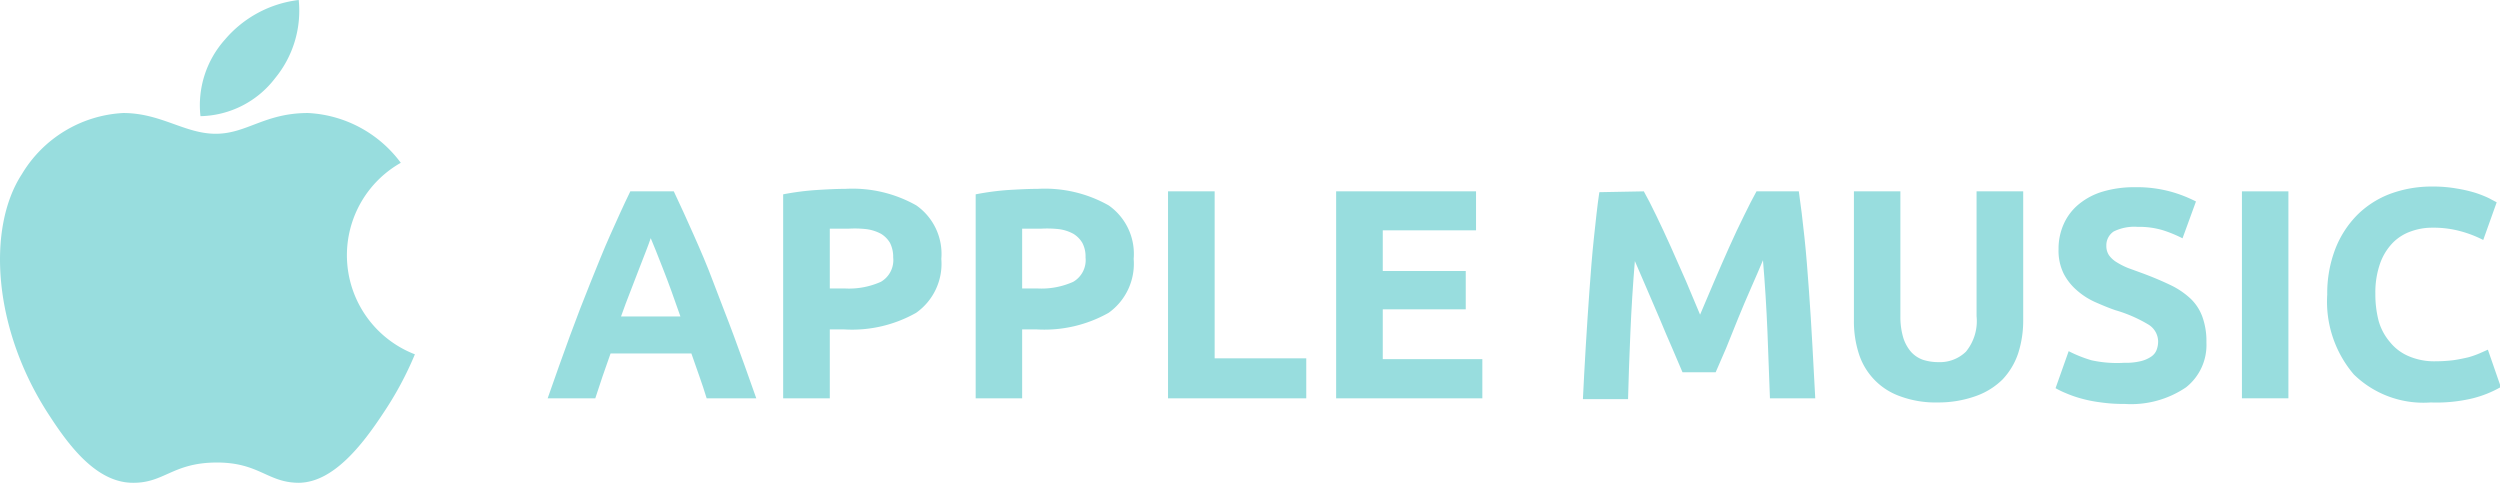 <svg xmlns="http://www.w3.org/2000/svg" viewBox="0 0 150.64 29.09">
  <defs>
    <style>
      .a {
        isolation: isolate;
      }

      .b {
        fill: #98ddde;
      }
    </style>
  </defs>
  <title>apple</title>
  <g>
    <g class="a">
      <g class="a">
        <path class="b" d="M42.58,24c-.13-.43-.28-.88-.44-1.33l-.48-1.37H36.79l-.48,1.37L35.87,24H33c.47-1.34.91-2.59,1.33-3.73s.83-2.21,1.24-3.22.8-2,1.19-2.87.8-1.79,1.22-2.65H40.6c.41.86.81,1.75,1.21,2.65S42.61,16,43,17.05s.81,2.08,1.23,3.22.87,2.39,1.34,3.73Zm-3.37-9.65c-.06.18-.15.43-.27.74s-.26.67-.42,1.08S38.2,17,38,17.52s-.39,1-.58,1.55H41c-.19-.54-.37-1.06-.55-1.55s-.35-.95-.51-1.35l-.43-1.09C39.38,14.77,39.29,14.53,39.21,14.35Z"/>
        <path class="b" d="M50.94,11.38a7.81,7.81,0,0,1,4.28,1,3.57,3.57,0,0,1,1.5,3.22,3.61,3.61,0,0,1-1.52,3.25,7.84,7.84,0,0,1-4.32,1H50V24H47.19V11.71a16.41,16.41,0,0,1,2-.26C49.82,11.41,50.42,11.38,50.94,11.38Zm.18,2.4h-.6l-.52,0v3.6h.88a4.69,4.69,0,0,0,2.2-.4,1.51,1.51,0,0,0,.74-1.47,1.87,1.87,0,0,0-.19-.87,1.58,1.58,0,0,0-.54-.55,2.56,2.56,0,0,0-.86-.28A6.29,6.29,0,0,0,51.12,13.78Z"/>
        <path class="b" d="M62.53,11.38a7.81,7.81,0,0,1,4.28,1,3.57,3.57,0,0,1,1.5,3.22,3.63,3.63,0,0,1-1.51,3.25,7.89,7.89,0,0,1-4.32,1h-.89V24h-2.8V11.71a16.24,16.24,0,0,1,1.94-.26C61.41,11.41,62,11.38,62.53,11.38Zm.18,2.4h-.6l-.52,0v3.6h.89a4.67,4.67,0,0,0,2.19-.4,1.51,1.51,0,0,0,.74-1.47,1.75,1.75,0,0,0-.19-.87,1.58,1.58,0,0,0-.54-.55,2.5,2.5,0,0,0-.85-.28A6.48,6.48,0,0,0,62.71,13.78Z"/>
        <path class="b" d="M78.71,21.59V24H70.38V11.53h2.81V21.59Z"/>
        <path class="b" d="M80.51,24V11.53h8.43v2.35H83.32v2.45h5v2.31h-5v3h6V24Z"/>
        <path class="b" d="M99.05,11.53c.22.39.47.88.75,1.46s.58,1.22.88,1.89.61,1.37.92,2.08l.84,2c.27-.62.55-1.29.85-2s.61-1.4.91-2.08.6-1.3.89-1.89.53-1.07.75-1.46h2.55c.12.82.23,1.75.34,2.78s.19,2.09.27,3.2.15,2.22.21,3.34.12,2.17.17,3.15h-2.73q-.06-1.82-.15-4t-.27-4.32c-.21.5-.45,1.06-.72,1.67s-.53,1.23-.78,1.84L104,21l-.62,1.43h-2c-.17-.4-.37-.88-.61-1.43s-.5-1.15-.75-1.76l-.79-1.84c-.26-.61-.5-1.17-.72-1.67q-.18,2.18-.27,4.32c-.06,1.43-.11,2.75-.14,4H95.38c.05-1,.1-2,.17-3.15s.14-2.23.22-3.34.16-2.18.27-3.2.21-2,.33-2.78Z"/>
        <path class="b" d="M116.76,24.25a6.15,6.15,0,0,1-2.26-.37,4,4,0,0,1-2.5-2.59,6.34,6.34,0,0,1-.29-2V11.53h2.8v7.52a4.43,4.43,0,0,0,.17,1.29,2.43,2.43,0,0,0,.47.86,1.76,1.76,0,0,0,.72.48,3,3,0,0,0,.93.14,2.25,2.25,0,0,0,1.66-.63,2.91,2.91,0,0,0,.64-2.14V11.53h2.81v7.75a6.44,6.44,0,0,1-.3,2,4.26,4.26,0,0,1-.94,1.58,4.34,4.34,0,0,1-1.6,1A6.67,6.67,0,0,1,116.76,24.25Z"/>
        <path class="b" d="M128,21.86a3.78,3.78,0,0,0,1-.1,1.89,1.89,0,0,0,.62-.27.86.86,0,0,0,.33-.41,1.42,1.42,0,0,0,.09-.52,1.21,1.21,0,0,0-.58-1,8.43,8.43,0,0,0-2-.87c-.41-.14-.81-.31-1.22-.49a4.33,4.33,0,0,1-1.1-.71,3.33,3.33,0,0,1-.79-1,3.13,3.13,0,0,1-.31-1.47,3.63,3.63,0,0,1,.33-1.56,3.25,3.25,0,0,1,.91-1.17,4.11,4.11,0,0,1,1.44-.75,6.63,6.63,0,0,1,1.91-.26,7.77,7.77,0,0,1,2.18.27,8.07,8.07,0,0,1,1.51.59l-.81,2.22a7.78,7.78,0,0,0-1.16-.48,4.94,4.94,0,0,0-1.54-.21,2.8,2.8,0,0,0-1.45.28,1,1,0,0,0-.44.86,1,1,0,0,0,.16.57,1.56,1.56,0,0,0,.46.42,4.44,4.44,0,0,0,.69.35l.85.31c.65.24,1.21.48,1.69.71A4.77,4.77,0,0,1,132,18a2.86,2.86,0,0,1,.71,1.1,4.31,4.31,0,0,1,.24,1.53,3.25,3.25,0,0,1-1.23,2.71,5.9,5.9,0,0,1-3.69,1,9.62,9.62,0,0,1-1.49-.1,7.89,7.89,0,0,1-1.18-.24,6.77,6.77,0,0,1-.88-.31,5.2,5.2,0,0,1-.62-.3l.79-2.23a7.75,7.75,0,0,0,1.38.55A7.15,7.15,0,0,0,128,21.86Z"/>
        <path class="b" d="M135.09,11.53h2.8V24h-2.8Z"/>
        <path class="b" d="M146.46,24.25a6,6,0,0,1-4.63-1.69,6.76,6.76,0,0,1-1.6-4.81,7.46,7.46,0,0,1,.49-2.76,6,6,0,0,1,1.33-2.05,5.64,5.64,0,0,1,2-1.27,7.21,7.21,0,0,1,2.54-.43,8.06,8.06,0,0,1,1.44.12,8.29,8.29,0,0,1,1.13.26,6.84,6.84,0,0,1,.81.32l.47.25-.81,2.27a6.94,6.94,0,0,0-1.34-.52,6.18,6.18,0,0,0-1.74-.22,3.69,3.69,0,0,0-1.27.22,2.84,2.84,0,0,0-1.1.69,3.43,3.43,0,0,0-.76,1.23,5.26,5.26,0,0,0-.29,1.84,6.35,6.35,0,0,0,.19,1.61A3.35,3.35,0,0,0,144,20.6a2.89,2.89,0,0,0,1.11.85,3.91,3.91,0,0,0,1.65.32,8.85,8.85,0,0,0,1.1-.07c.33-.05.61-.11.87-.17a5.57,5.57,0,0,0,.66-.23l.52-.23.78,2.25A6.65,6.65,0,0,1,149,24,9.38,9.38,0,0,1,146.46,24.25Z"/>
      </g>
    </g>
    <path class="b" d="M25,21.35a20.4,20.4,0,0,1-1.89,3.52c-1.23,1.87-3,4.2-5.1,4.22-1.9,0-2.39-1.24-5-1.22s-3.12,1.24-5,1.22c-2.14,0-3.78-2.12-5-4C-.44,19.88-.81,13.75,1.32,10.49a7.58,7.58,0,0,1,6.1-3.68c2.28,0,3.71,1.25,5.58,1.25s2.94-1.25,5.56-1.25a7.41,7.41,0,0,1,5.59,3A6.4,6.4,0,0,0,25,21.35ZM16.57,4.72A6.4,6.4,0,0,0,18,0a6.9,6.9,0,0,0-4.45,2.39A5.93,5.93,0,0,0,12.08,7,5.8,5.8,0,0,0,16.57,4.72Z"/>
  </g>
</svg>
